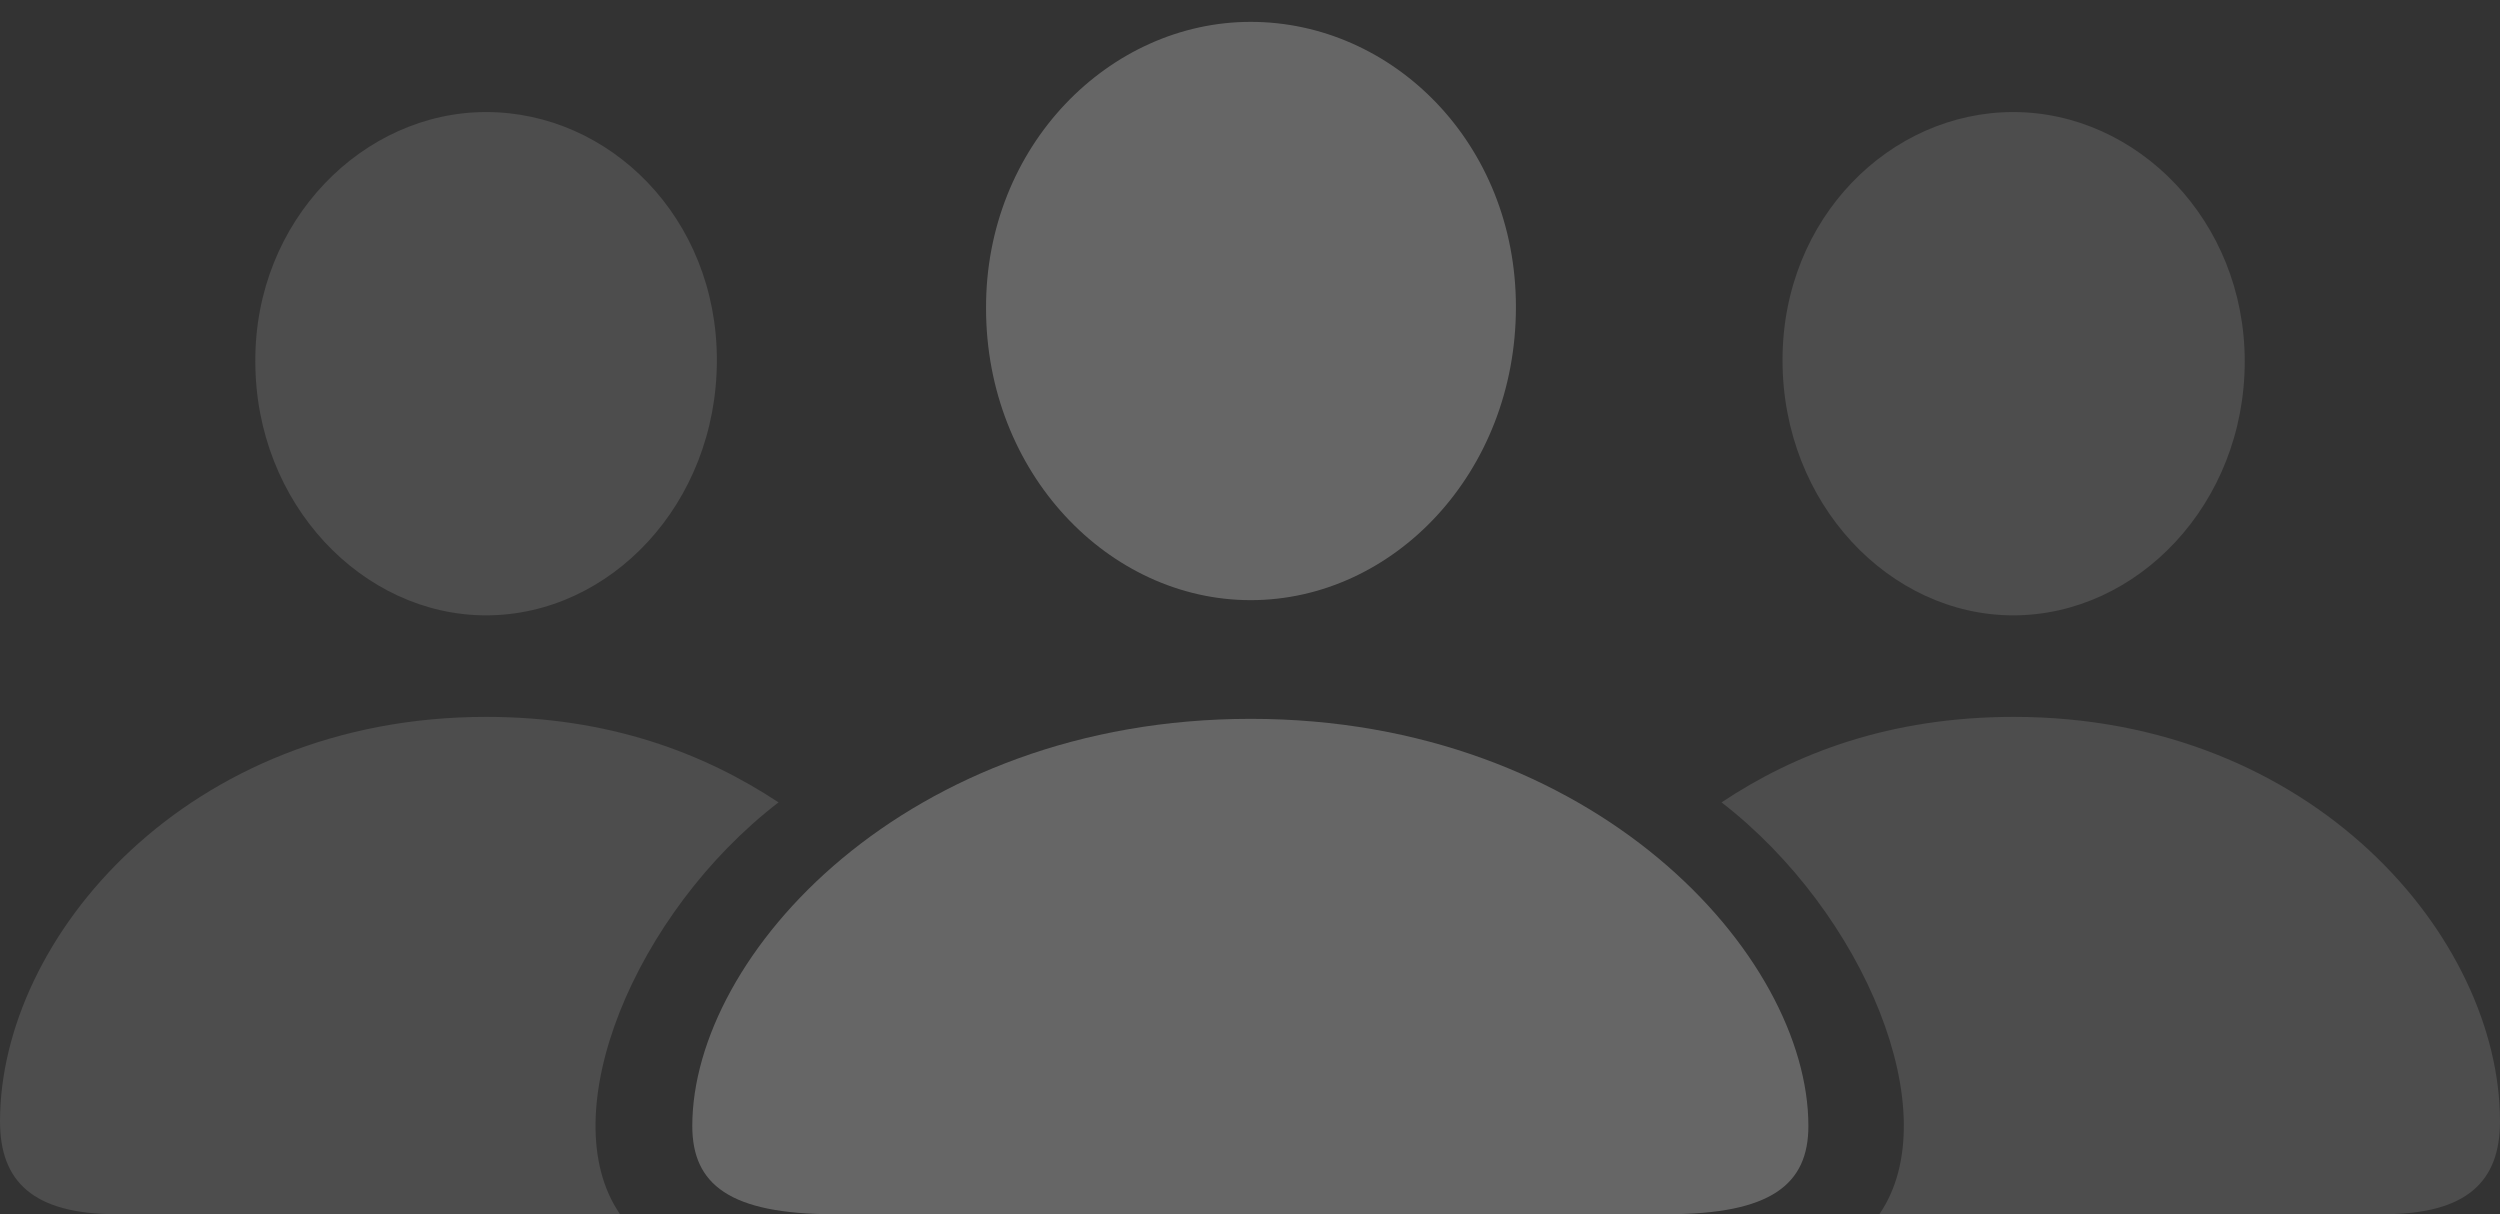<?xml version="1.0" encoding="UTF-8"?>
<!--Generator: Apple Native CoreSVG 175.5-->
<!DOCTYPE svg
PUBLIC "-//W3C//DTD SVG 1.1//EN"
       "http://www.w3.org/Graphics/SVG/1.1/DTD/svg11.dtd">
<svg version="1.1" xmlns="http://www.w3.org/2000/svg" xmlns:xlink="http://www.w3.org/1999/xlink" width="36.816" height="17.881">
 <rect width="100%" height="100%" fill="#333333" stroke="none"/>
 <g>
  <rect height="17.881" opacity="0" width="36.816" x="0" y="0"/>
  <path d="M12.285 17.881L24.551 17.881C26.084 17.881 26.631 17.441 26.631 16.582C26.631 14.062 23.477 10.586 18.418 10.586C13.35 10.586 10.195 14.062 10.195 16.582C10.195 17.441 10.742 17.881 12.285 17.881ZM18.418 8.838C20.518 8.838 22.324 6.963 22.324 4.521C22.324 2.109 20.508 0.322 18.418 0.322C16.338 0.322 14.512 2.148 14.521 4.541C14.521 6.963 16.328 8.838 18.418 8.838Z" fill="#ffffff" fill-opacity="0.25"/>
  <path d="M1.719 17.881L9.131 17.881C8.115 16.406 9.355 13.438 11.465 11.816C10.371 11.094 8.975 10.557 7.158 10.557C2.754 10.557 0 13.809 0 16.514C0 17.393 0.479 17.881 1.719 17.881ZM7.158 9.062C8.984 9.062 10.557 7.422 10.557 5.303C10.557 3.203 8.975 1.65 7.158 1.65C5.352 1.65 3.75 3.242 3.76 5.322C3.76 7.422 5.342 9.062 7.158 9.062ZM35.098 17.881C36.338 17.881 36.816 17.393 36.816 16.514C36.816 13.809 34.062 10.557 29.658 10.557C27.832 10.557 26.436 11.094 25.352 11.816C27.451 13.438 28.691 16.406 27.676 17.881ZM29.648 9.062C31.475 9.062 33.057 7.422 33.057 5.322C33.057 3.242 31.465 1.65 29.648 1.65C27.842 1.65 26.25 3.203 26.25 5.303C26.25 7.422 27.832 9.062 29.648 9.062Z" fill="#ffffff" fill-opacity="0.125"/>
 </g>
</svg>

